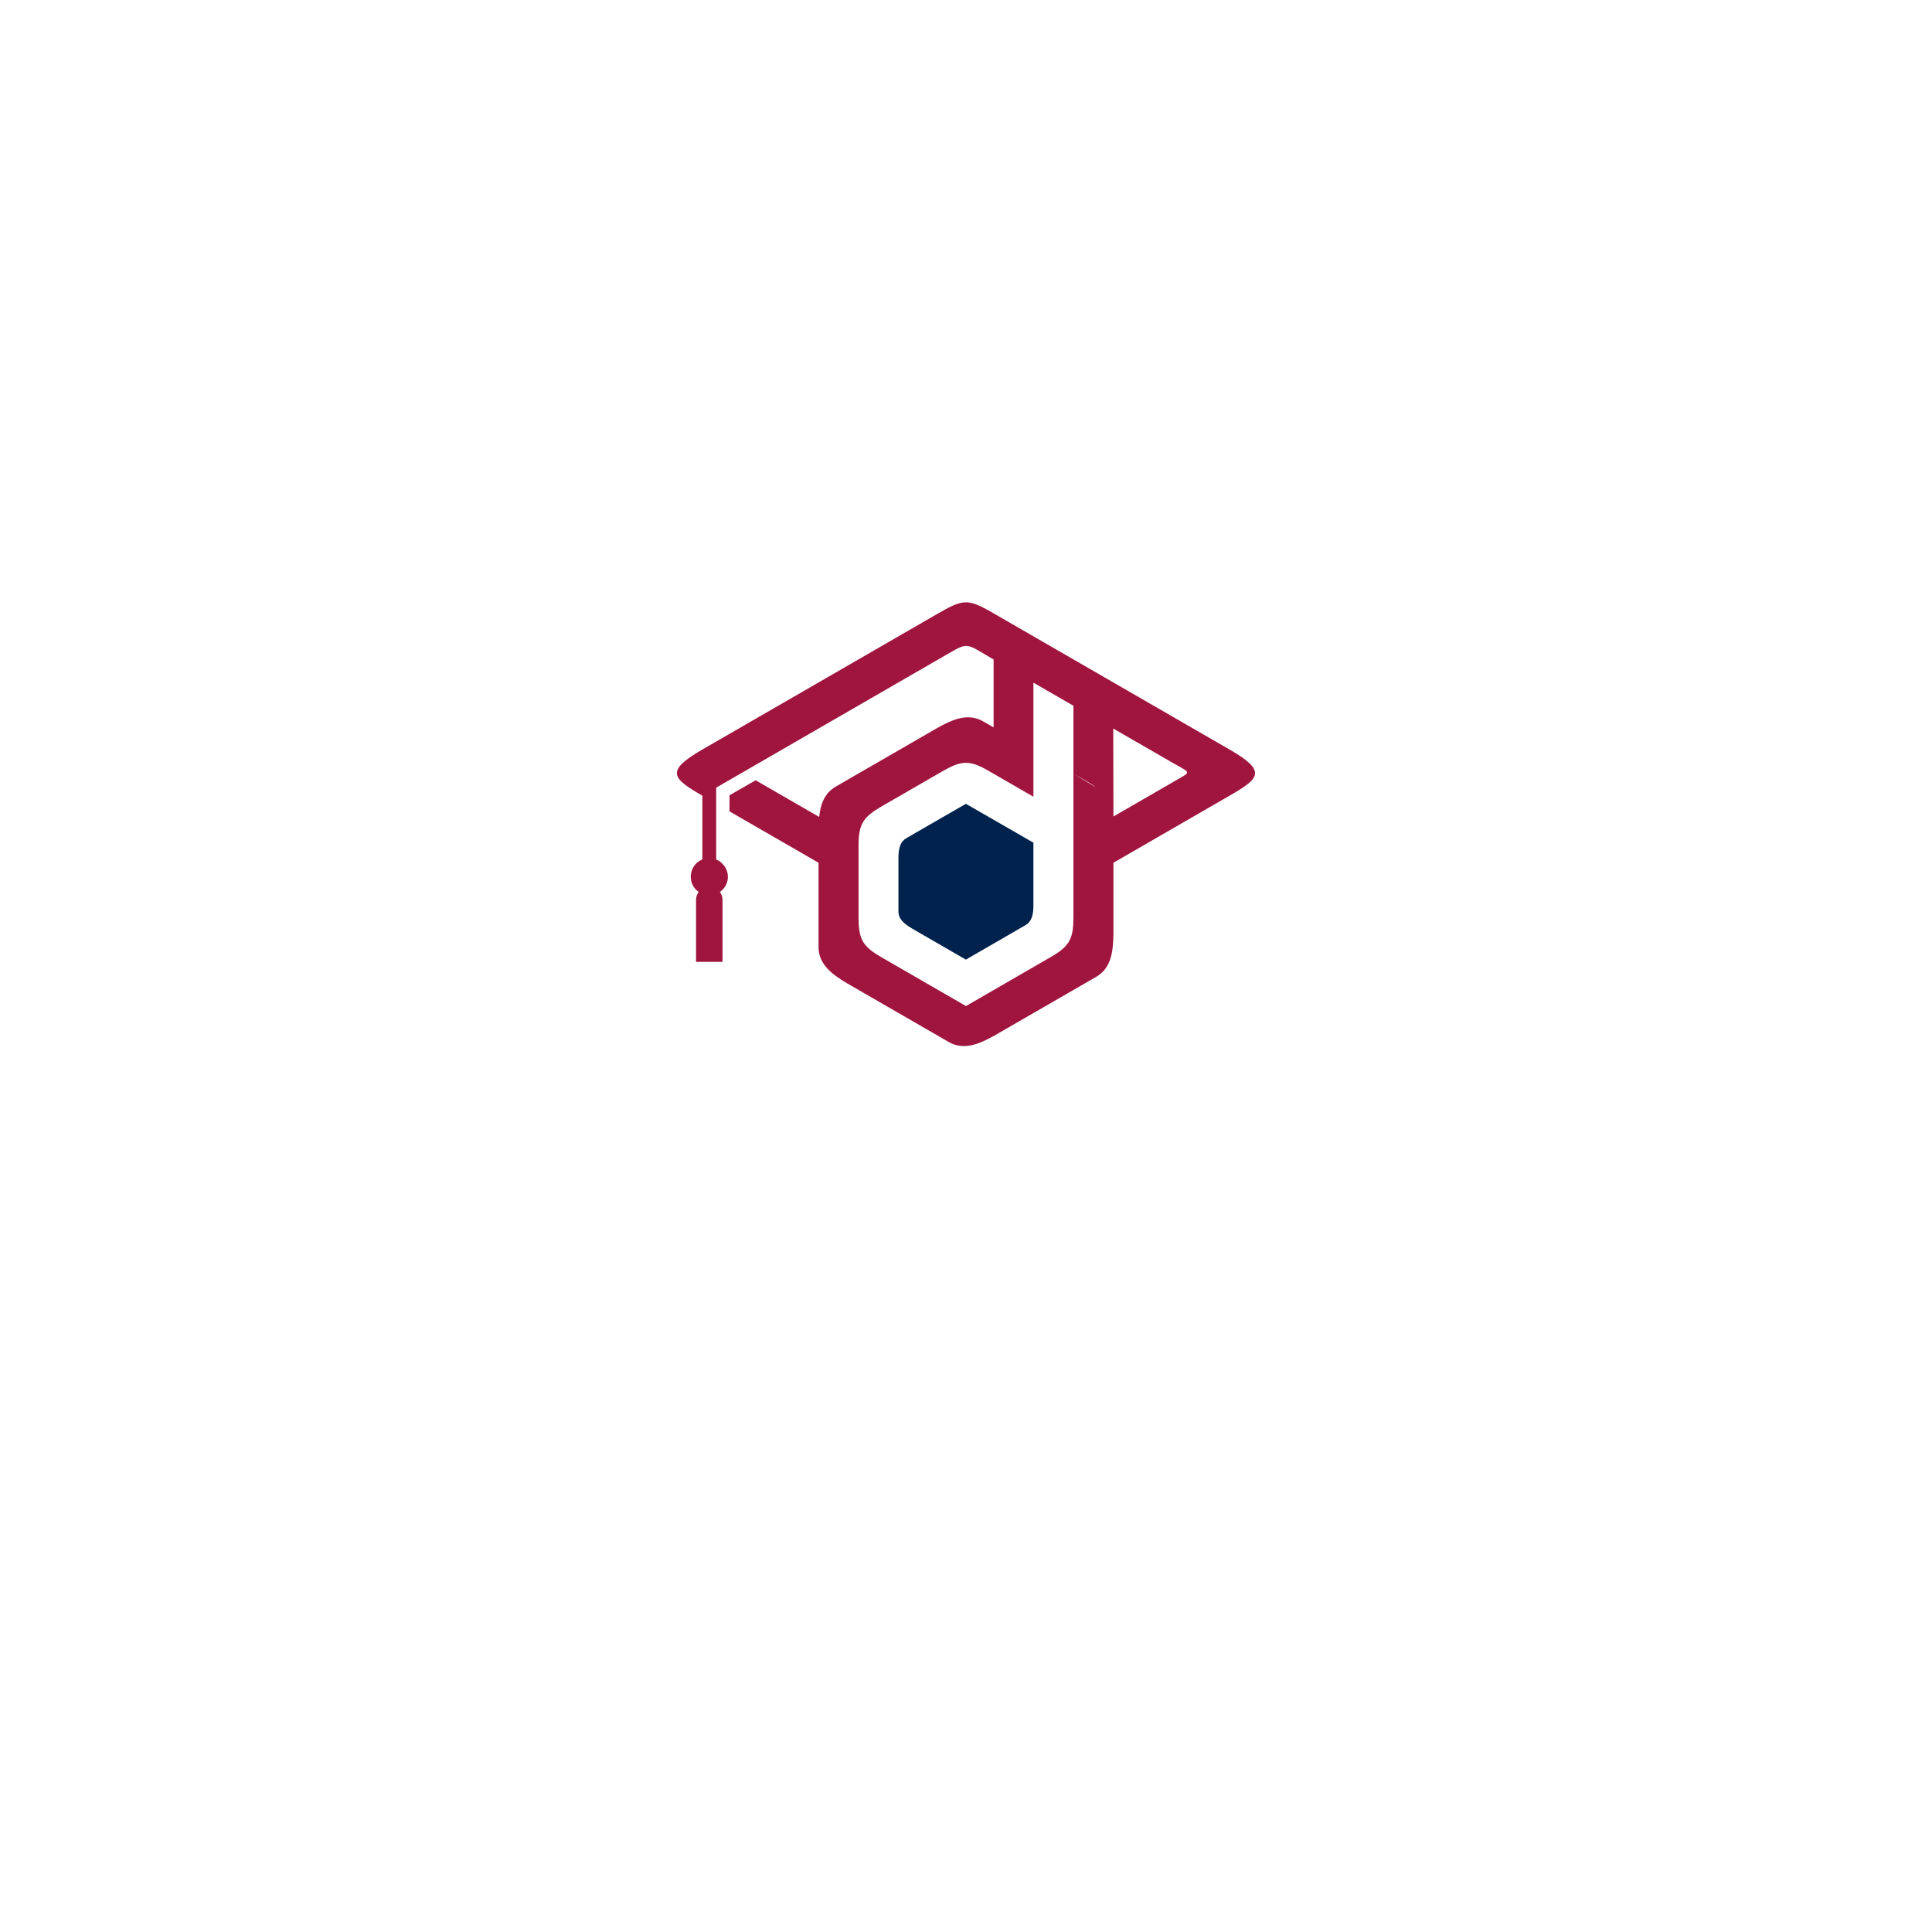 <svg xmlns="http://www.w3.org/2000/svg" xmlns:xlink="http://www.w3.org/1999/xlink" width="500" zoomAndPan="magnify" viewBox="0 0 375 375" height="500" preserveAspectRatio="xMidYMid meet" version="1.0"><defs><clipPath id="ae768f5676"><path d="M 131.391 116.738 L 243.891 116.738 L 243.891 202.988 L 131.391 202.988 Z M 131.391 116.738 " clip-rule="nonzero"/></clipPath></defs><g clip-path="url(#ae768f5676)"><path fill="#a0153e" d="M 162.234 152.68 C 160.031 153.945 159.258 156.094 159.004 158.57 L 146.664 151.449 L 141.598 154.367 L 141.598 157.488 L 158.875 167.457 L 158.875 183.797 C 158.875 187.176 161.48 189.121 164.457 190.883 L 184.172 202.266 C 187.09 203.938 190.082 202.652 193.094 200.961 L 212.812 189.578 C 215.695 187.891 216.078 184.66 216.117 181.207 L 216.117 167.457 L 238.66 154.441 C 244.48 151.082 245.984 149.703 238.66 145.484 L 192.691 118.953 C 187.754 116.09 186.906 116.293 181.84 119.211 L 136.328 145.484 C 129.004 149.703 130.527 151.082 136.328 154.441 L 136.328 166.816 C 133.688 167.879 133.266 171.477 135.613 173.129 C 135.301 173.551 135.102 174.086 135.102 174.672 L 135.102 186.699 L 140.242 186.699 L 140.242 174.672 C 140.242 174.102 140.059 173.57 139.727 173.129 C 141.855 171.645 141.801 168.598 139.578 167.109 L 139.012 166.816 L 139.012 152.883 L 183.969 126.922 C 188.082 124.535 187.512 124.922 192.855 128.004 L 192.855 141.188 L 190.816 140.012 C 187.898 138.34 184.906 139.625 181.895 141.316 L 162.215 152.68 Z M 216.078 141.406 L 227.535 148.016 C 230.195 149.559 231.207 149.762 229.719 150.621 L 216.117 158.48 L 216.078 141.387 Z M 208.352 150.145 C 214.113 153.469 214.078 153.781 208.352 150.145 Z M 166.641 178.344 L 166.641 163.969 C 166.656 159.895 167.633 158.57 171.027 156.57 L 183.09 149.613 C 186.523 147.648 188.156 147.484 191.68 149.504 L 200.586 154.645 L 200.586 132.504 L 208.352 136.984 L 208.352 178.141 C 208.332 182.09 207.672 183.594 204.145 185.652 L 191.699 192.848 L 187.496 195.27 L 183.105 192.738 L 171.047 185.781 C 167.633 183.797 166.656 182.457 166.656 178.383 Z M 166.641 178.344 " fill-opacity="1" fill-rule="evenodd"/></g><path fill="#00224d" d="M 183.934 158.059 L 175.93 162.684 C 174.57 163.473 174.406 164.98 174.387 166.578 L 174.387 176.914 C 174.387 178.473 175.617 179.371 176.992 180.199 L 177.359 180.418 L 185.934 185.375 L 187.477 186.258 L 199.043 179.574 C 200.383 178.805 200.566 177.297 200.586 175.699 L 200.586 163.566 L 189.02 156.902 L 187.477 156.02 L 183.914 158.078 Z M 183.934 158.059 " fill-opacity="1" fill-rule="evenodd"/></svg>